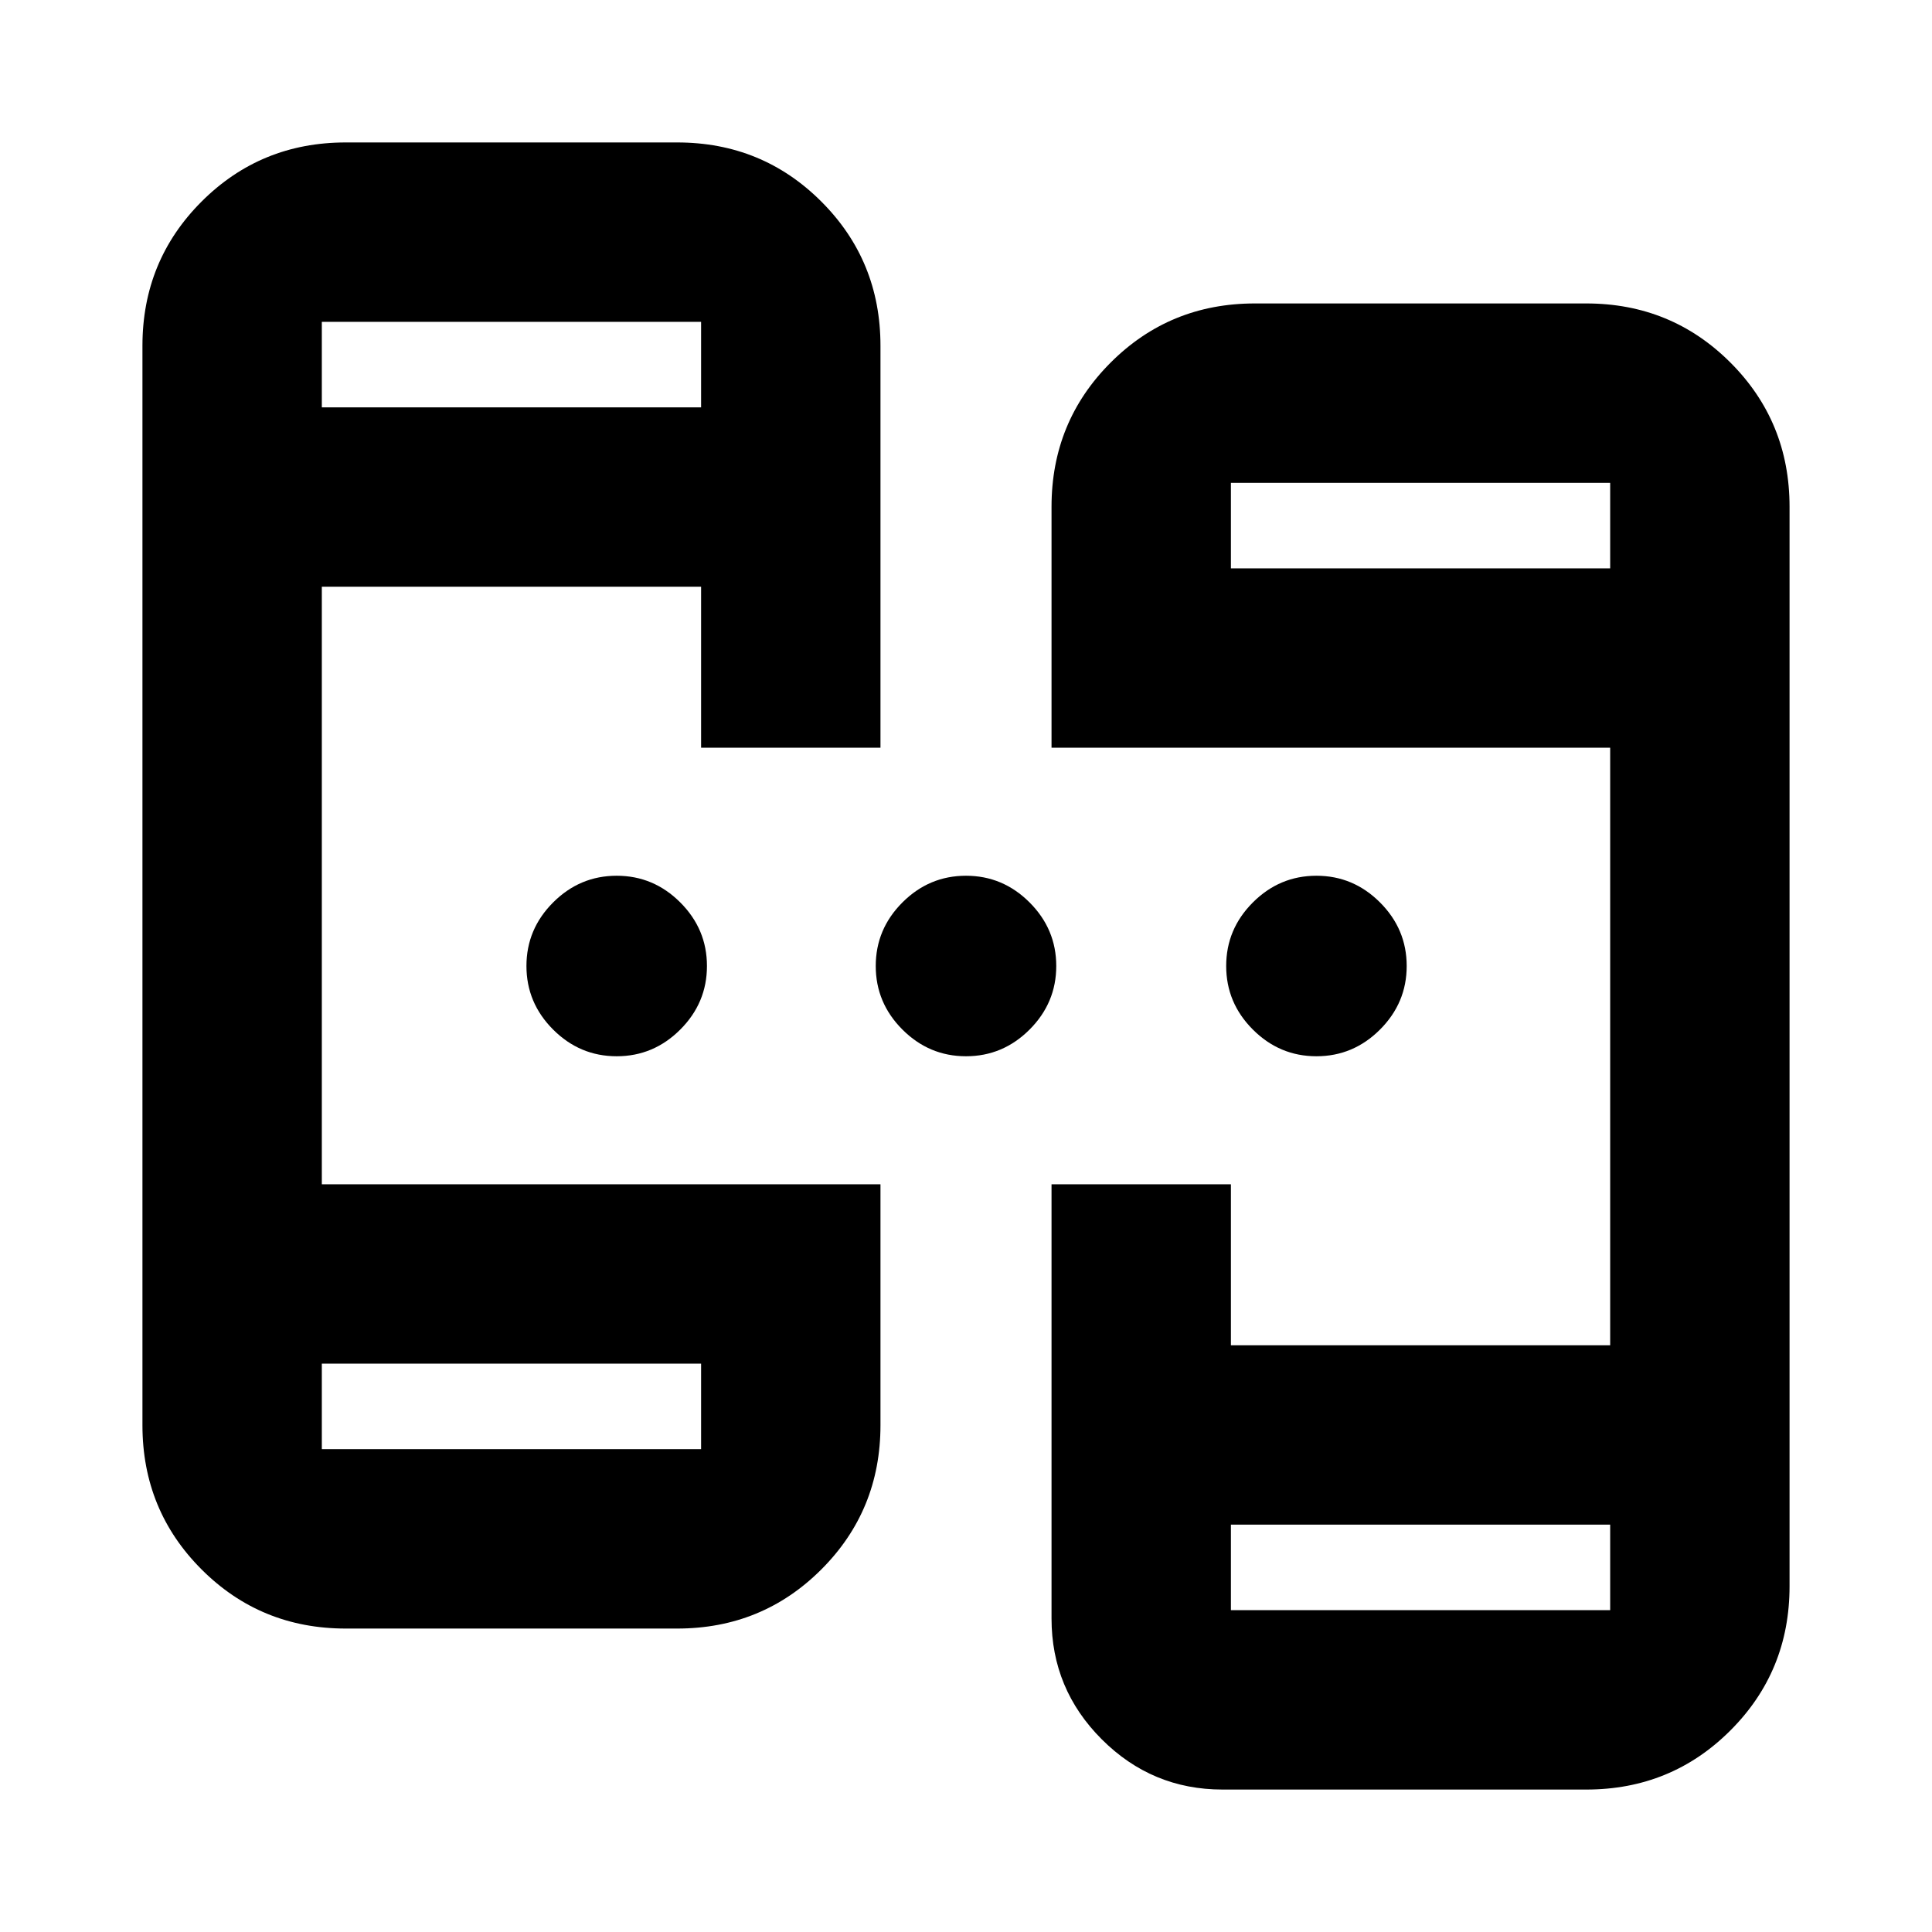 <svg xmlns="http://www.w3.org/2000/svg" height="24" viewBox="0 -960 960 960" width="24"><path d="M171.783-150.782q-42.242 0-71.622-29.379-29.38-29.38-29.38-71.622v-536.434q0-42.242 29.38-71.622 29.38-29.379 71.622-29.379h164.716q42.242 0 71.622 29.379 29.379 29.38 29.379 71.622v199.761h-89.131v-80H159.913v296.912H437.5v119.761q0 42.242-29.379 71.622-29.38 29.379-71.622 29.379H171.783Zm435.696 80q-35.054 0-60.016-24.962Q522.5-120.707 522.5-155.76v-215.784h89.131v80h188.456v-296.912H522.5v-119.761q0-42.242 29.379-71.622 29.38-29.379 71.622-29.379h164.716q42.242 0 71.622 29.379 29.379 29.38 29.379 71.622v536.434q0 42.242-29.379 71.622-29.38 29.38-71.622 29.38H607.479ZM159.913-282.413v42.5h188.456v-42.5H159.913Zm451.718 80v42.5h188.456v-42.5H611.631ZM159.913-757.587h188.456v-42.5H159.913v42.5Zm451.718 80h188.456v-42.5H611.631v42.5ZM306.434-435.152q-18.326 0-31.587-13.261T261.586-480q0-18.326 13.261-31.587t31.587-13.261q18.326 0 31.587 13.261T351.282-480q0 18.326-13.261 31.587t-31.587 13.261Zm173.566 0q-18.326 0-31.587-13.261T435.152-480q0-18.326 13.261-31.587T480-524.848q18.326 0 31.587 13.261T524.848-480q0 18.326-13.261 31.587T480-435.152Zm174.131 0q-18.326 0-31.587-13.261T609.283-480q0-18.326 13.261-31.587t31.587-13.261q18.326 0 31.587 13.261T698.979-480q0 18.326-13.261 31.587t-31.587 13.261ZM159.913-282.413v42.5-42.5Zm451.718 80v42.5-42.5ZM159.913-757.587v-42.5 42.5Zm451.718 80v-42.5 42.5Z"/></svg>